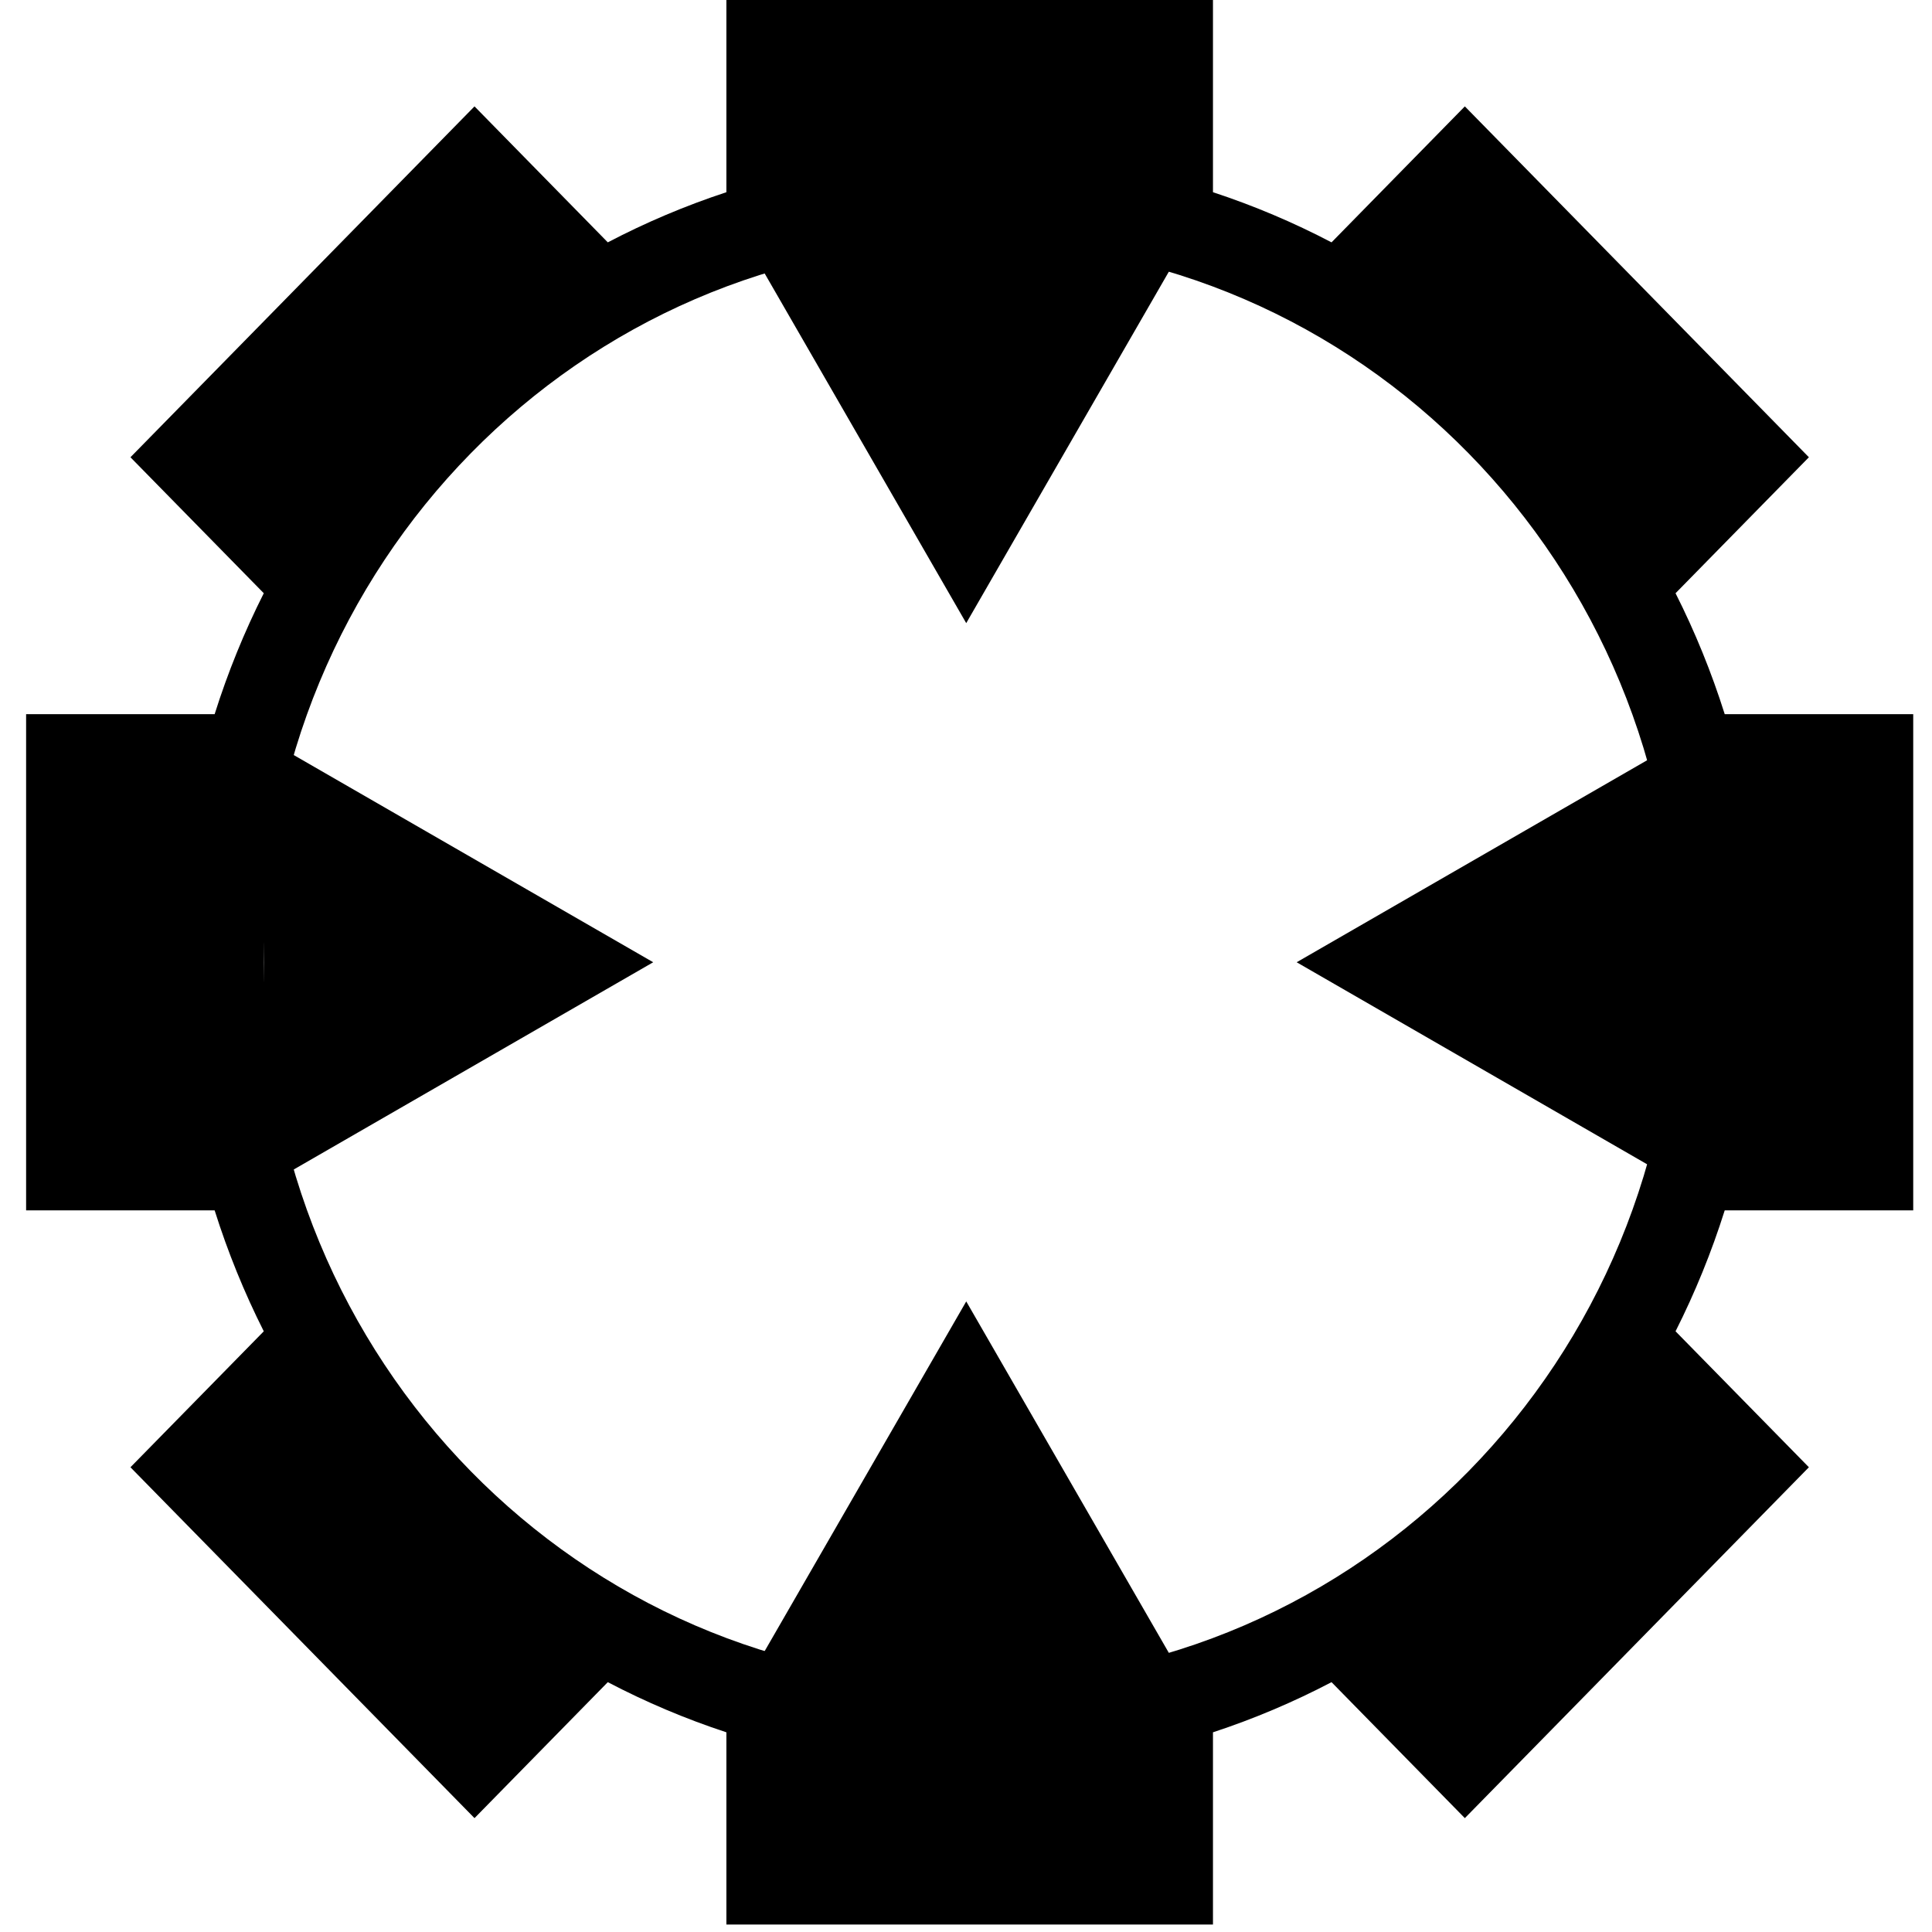 <?xml version="1.0" encoding="UTF-8" standalone="no"?>
<svg width="512px" height="512px" viewBox="0 0 110 111" version="1.1" xmlns="http://www.w3.org/2000/svg">
    <title>EcoSystem</title>
    <desc>Copyright Teradata, Inc.</desc>
  <defs/>
  <path
    d="M55.211,96.633 C32.819,96.633 14.669,78.12 14.669,55.286 C14.669,32.45 32.819,13.939 55.211,13.939 C77.602,13.939 95.754,32.45 95.754,55.286 C95.754,78.12 77.602,96.633 55.211,96.633 L55.211,96.633 Z M109.421,69.54 L109.421,41.031 L98.591,41.031 C97.832,38.623 96.885,36.301 95.766,34.083 L103.427,26.271 L83.66,6.112 L76.001,13.924 C73.826,12.785 71.549,11.819 69.189,11.043 L69.189,0 L41.234,0 L41.234,11.043 C38.873,11.819 36.596,12.785 34.42,13.924 L26.762,6.112 L6.995,26.271 L14.655,34.083 C13.537,36.301 12.591,38.623 11.832,41.031 L1,41.031 L1,69.54 L11.832,69.54 C12.591,71.948 13.537,74.269 14.655,76.488 L6.995,84.299 L26.762,104.458 L34.42,96.646 C36.596,97.785 38.873,98.752 41.234,99.527 L41.234,110.572 L69.189,110.572 L69.189,99.527 C71.549,98.752 73.826,97.785 76.001,96.646 L83.66,104.458 L103.427,84.299 L95.766,76.488 C96.885,74.269 97.832,71.948 98.591,69.54 L109.421,69.54 Z"/>
  <polygon points="14.669 42.396 14.669 68.176 37.029 55.285"/>
  <polygon points="96.358 42.396 96.358 68.176 73.998 55.285"/>
  <polygon points="42.124 97.131 67.904 97.131 55.014 74.771"/>
  <polygon points="42.124 13.441 67.904 13.441 55.013 35.801"/>
</svg>
